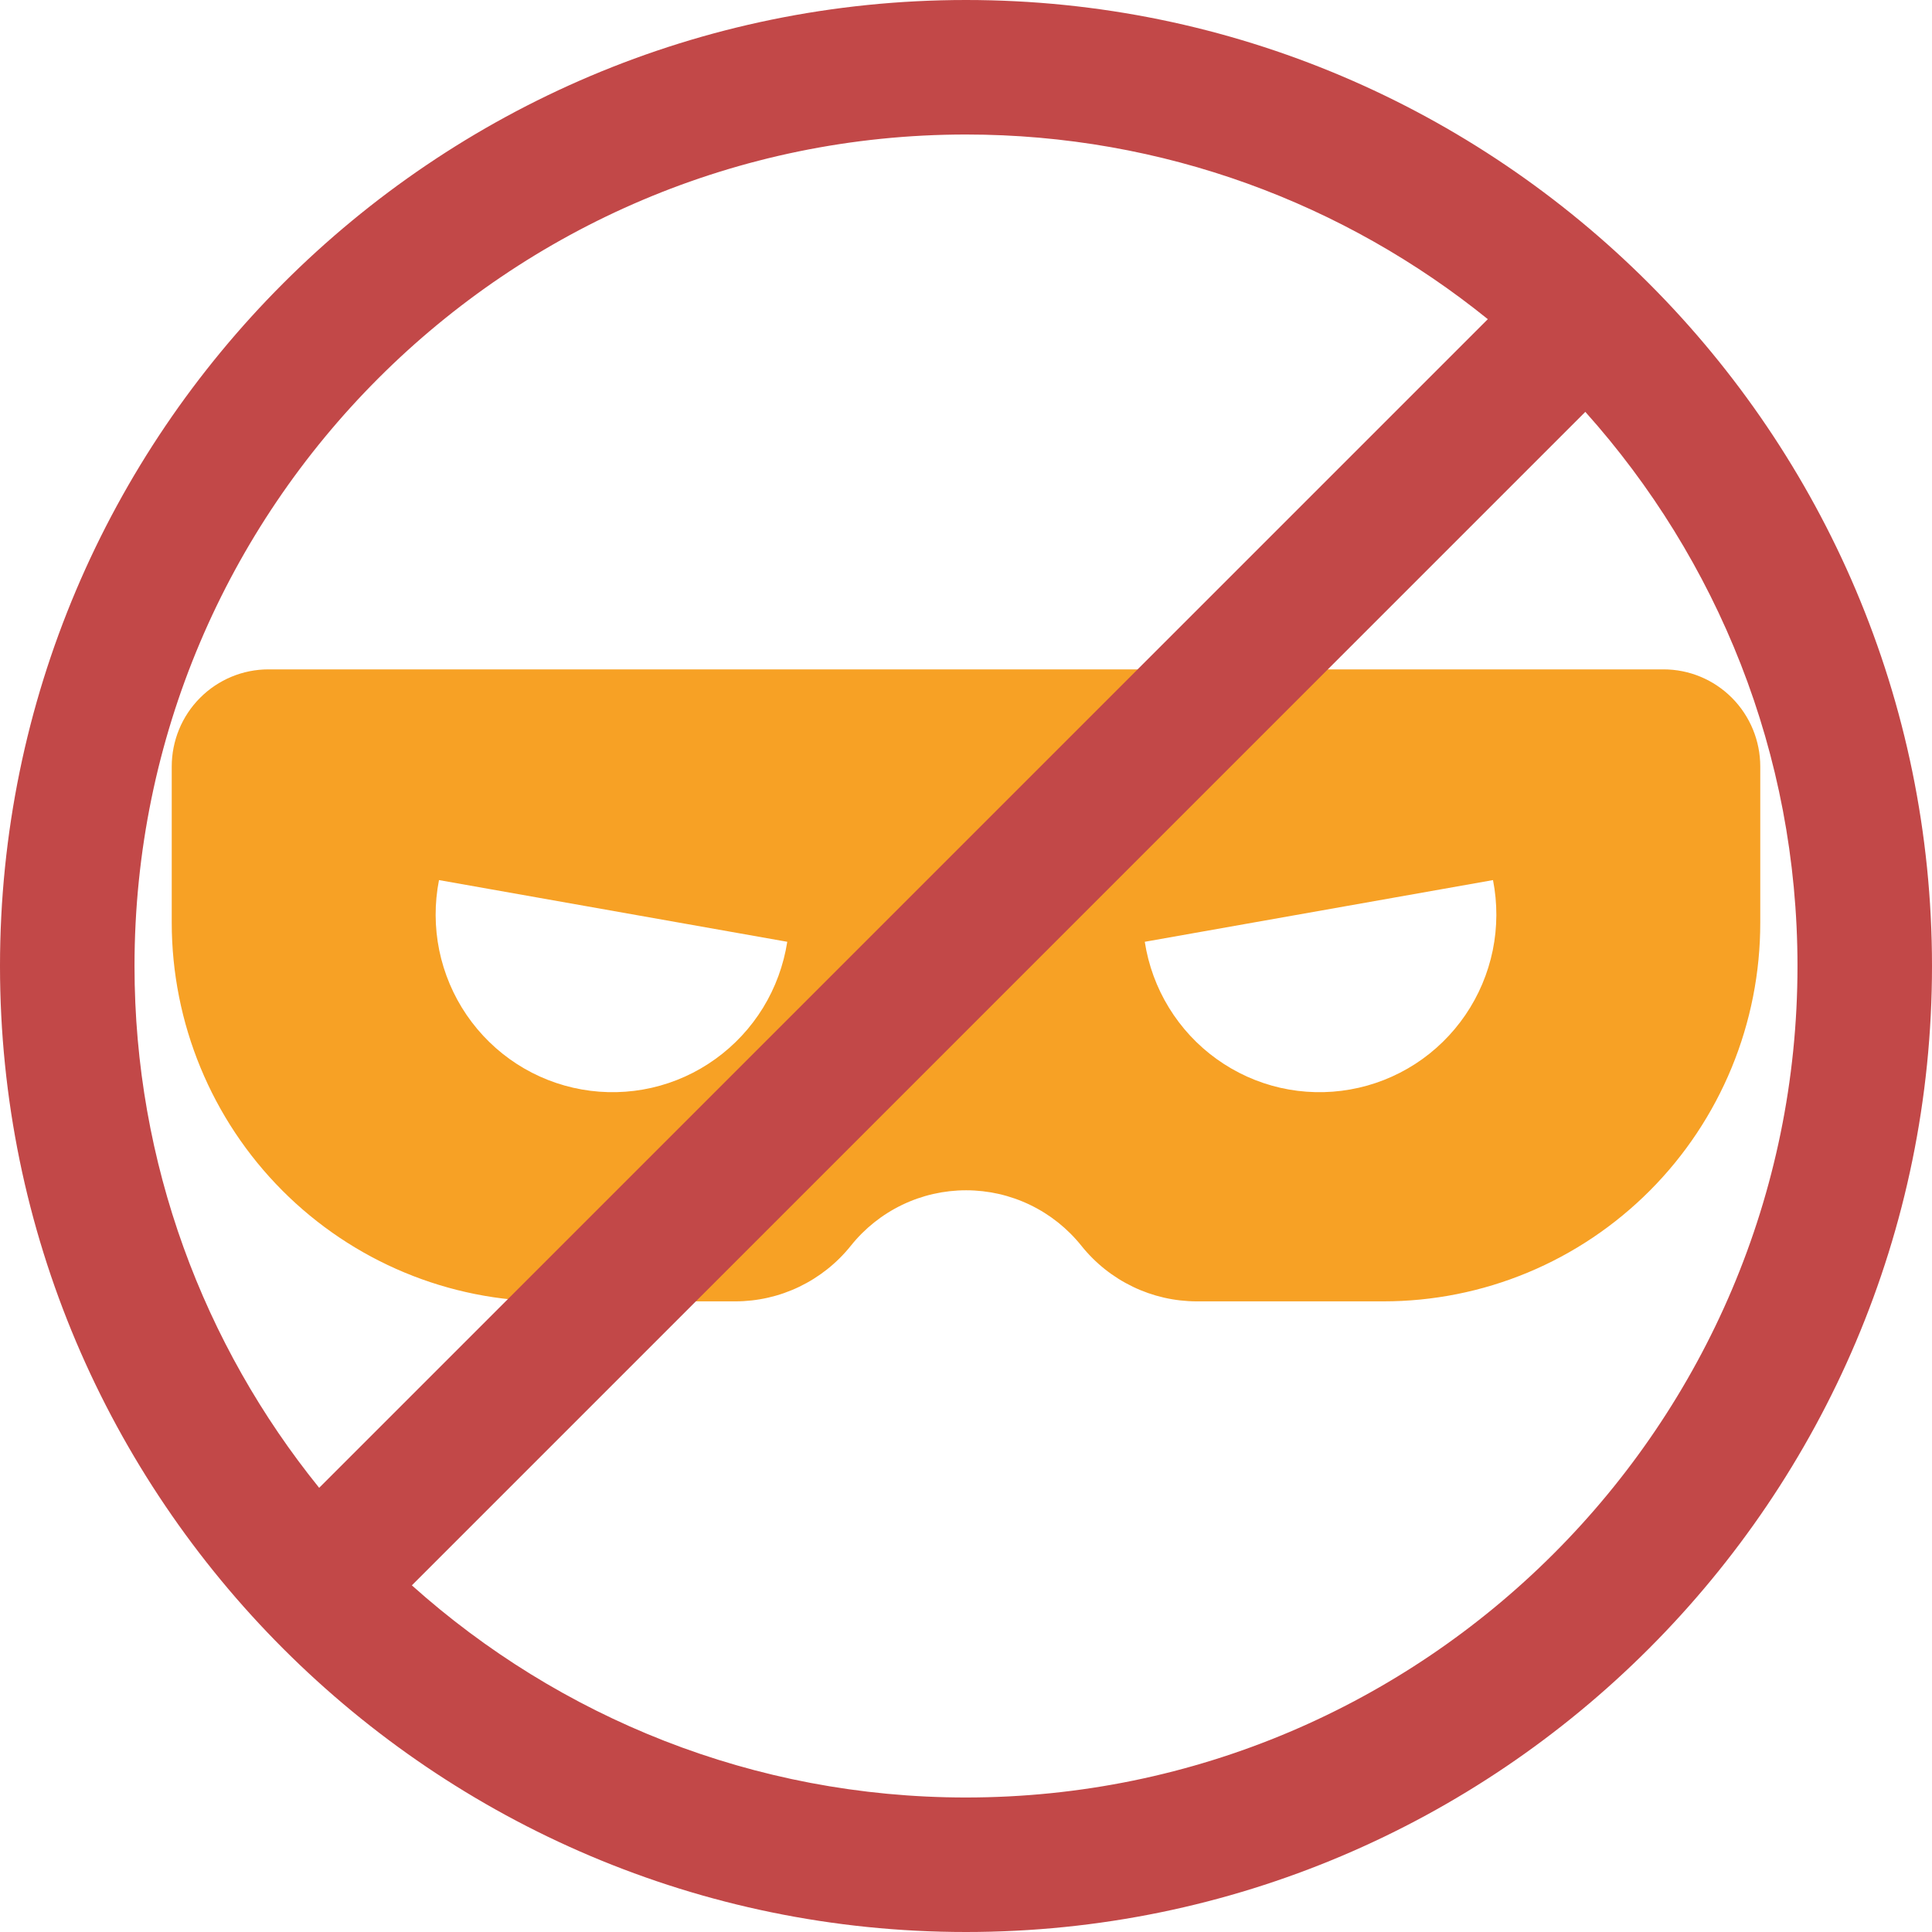 <svg width="45" height="45" viewBox="0 0 45 45" fill="none" xmlns="http://www.w3.org/2000/svg">
<path fill-rule="evenodd" clip-rule="evenodd" d="M38.748 15.591H6.252C5.655 15.591 5.082 15.83 4.66 16.254C4.237 16.678 4 17.254 4 17.854V21.489C4.001 23.829 4.926 26.073 6.573 27.727C8.22 29.381 10.453 30.311 12.782 30.311H17.127C17.643 30.311 18.152 30.195 18.617 29.971C19.082 29.747 19.492 29.422 19.816 29.018C20.138 28.614 20.547 28.288 21.012 28.064C21.477 27.84 21.986 27.724 22.502 27.724C23.018 27.724 23.527 27.84 23.992 28.064C24.457 28.288 24.866 28.614 25.189 29.018C25.512 29.422 25.922 29.747 26.387 29.971C26.852 30.195 27.362 30.311 27.878 30.311H32.218C33.371 30.312 34.514 30.085 35.58 29.642C36.646 29.199 37.614 28.549 38.43 27.73C39.246 26.911 39.893 25.938 40.334 24.867C40.775 23.796 41.001 22.648 41 21.489V17.854C41 17.254 40.763 16.679 40.34 16.254C39.918 15.83 39.345 15.591 38.748 15.591ZM10.225 20.499C10.119 21.039 10.121 21.595 10.231 22.135C10.342 22.674 10.558 23.186 10.868 23.64C11.178 24.094 11.575 24.482 12.035 24.78C12.496 25.078 13.011 25.281 13.551 25.376C14.091 25.472 14.644 25.458 15.178 25.337C15.713 25.215 16.218 24.987 16.663 24.666C17.109 24.346 17.486 23.939 17.774 23.471C18.061 23.002 18.252 22.48 18.337 21.936L10.225 20.499ZM34.769 22.135C34.879 21.595 34.881 21.039 34.775 20.499L26.664 21.936C26.748 22.48 26.939 23.002 27.227 23.471C27.514 23.939 27.891 24.346 28.337 24.666C28.783 24.987 29.288 25.215 29.822 25.337C30.356 25.458 30.91 25.472 31.449 25.376C31.989 25.281 32.504 25.078 32.965 24.78C33.426 24.482 33.822 24.094 34.132 23.64C34.442 23.186 34.658 22.674 34.769 22.135Z" fill="#F7A125"/>
<path d="M22.5 0C10.093 0 0 10.094 0 22.501C0.001 34.907 10.095 45 22.5 45C34.907 45 45 34.907 45 22.501C45 10.094 34.907 0 22.5 0ZM22.5 3.133C27.099 3.133 31.328 4.746 34.654 7.434L7.434 34.654C4.746 31.328 3.133 27.1 3.133 22.501C3.133 11.821 11.821 3.133 22.5 3.133ZM22.5 41.867C17.546 41.867 13.022 39.996 9.593 36.926L36.925 9.593C39.996 13.022 41.867 17.547 41.867 22.501C41.867 33.179 33.179 41.867 22.5 41.867Z" fill="#C24848"/>
</svg>
